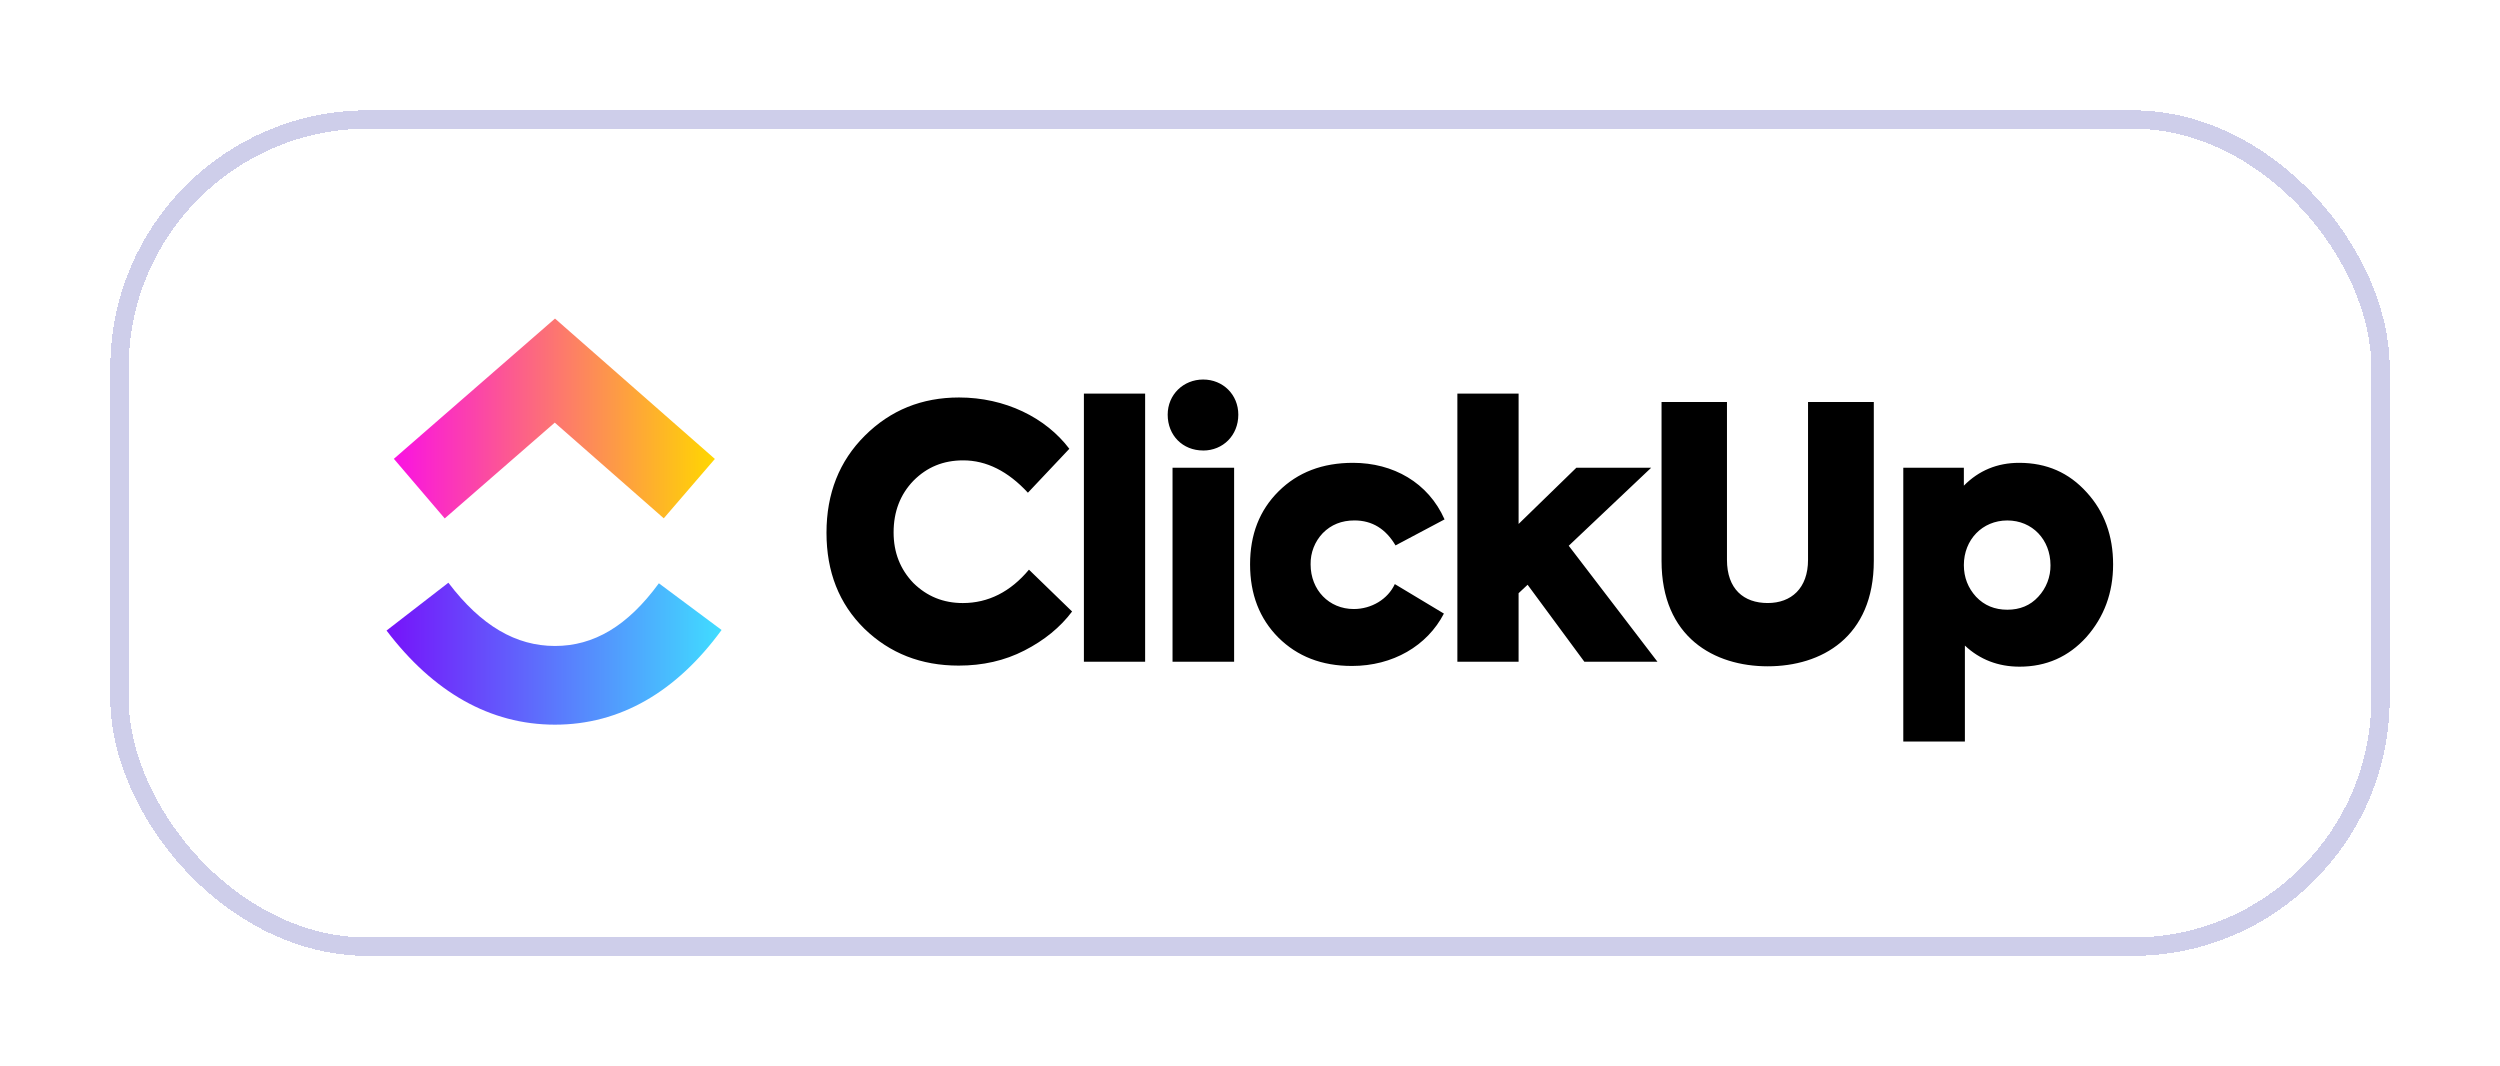 <svg width="136" height="58" viewBox="0 0 136 58" fill="none" xmlns="http://www.w3.org/2000/svg">
<g filter="url(#filter0_d_220_1092)">
<rect x="6" y="2" width="124" height="46" rx="14" fill="white" shape-rendering="crispEdges"/>
<rect x="6.5" y="2.5" width="123" height="45" rx="13.5" stroke="#CECEEA" shape-rendering="crispEdges"/>
<g clip-path="url(#clip0_220_1092)">
<g clip-path="url(#clip1_220_1092)">
<g clip-path="url(#clip2_220_1092)">
<path d="M21.028 30.302L24.392 27.7C26.178 30.055 28.077 31.141 30.19 31.141C32.292 31.141 34.137 30.068 35.843 27.731L39.254 30.271C36.792 33.641 33.733 35.422 30.19 35.422C26.659 35.422 23.57 33.652 21.028 30.302Z" fill="url(#paint0_linear_220_1092)"/>
<path d="M30.179 18.991L24.193 24.202L21.426 20.96L30.192 13.33L38.889 20.966L36.109 24.196L30.179 18.991Z" fill="url(#paint1_linear_220_1092)"/>
<path fill-rule="evenodd" clip-rule="evenodd" d="M63.522 18.558C63.522 19.685 64.336 20.507 65.452 20.507V20.509C66.531 20.509 67.364 19.685 67.364 18.558C67.364 17.468 66.531 16.646 65.452 16.646C64.374 16.646 63.522 17.468 63.522 18.558ZM62.295 17.411V31.998H58.964V17.411H62.295ZM52.151 32.209C50.108 32.209 48.405 31.54 47.023 30.202C45.642 28.845 44.961 27.105 44.961 24.982C44.961 22.842 45.66 21.083 47.042 19.706C48.443 18.311 50.146 17.623 52.172 17.623C54.671 17.623 56.884 18.712 58.172 20.414L55.918 22.804C54.839 21.637 53.665 21.044 52.398 21.044C51.319 21.044 50.429 21.407 49.69 22.153C48.971 22.899 48.612 23.837 48.612 24.964C48.612 26.054 48.971 26.971 49.69 27.718C50.429 28.444 51.319 28.806 52.378 28.806C53.76 28.806 54.972 28.194 55.975 26.99L58.322 29.266C57.678 30.126 56.808 30.834 55.729 31.387C54.65 31.942 53.458 32.209 52.151 32.209ZM67.136 21.444V31.998H63.786V21.444H67.136ZM69.538 30.679C70.578 31.712 71.903 32.228 73.55 32.228C75.765 32.228 77.638 31.138 78.548 29.379L75.878 27.774C75.499 28.596 74.609 29.131 73.645 29.131C72.3 29.131 71.297 28.098 71.297 26.702C71.285 26.069 71.524 25.457 71.96 25.001C72.414 24.542 72.982 24.312 73.683 24.312C74.648 24.312 75.386 24.772 75.916 25.671L78.584 24.255C77.696 22.248 75.783 21.178 73.606 21.178C71.941 21.178 70.598 21.693 69.557 22.726C68.516 23.759 68.004 25.077 68.004 26.702C68.004 28.327 68.516 29.647 69.538 30.679ZM90.165 31.998H86.189L83.102 27.811L82.611 28.27V31.998H79.281V17.411H82.612V24.503L85.754 21.445H89.824L85.339 25.689L90.165 31.998ZM90.388 17.869V26.511C90.388 30.679 93.266 32.247 96.162 32.247C99.076 32.247 101.935 30.679 101.935 26.511V17.869H98.357V26.454C98.357 28.002 97.448 28.805 96.162 28.805C94.855 28.805 93.947 28.041 93.947 26.454V17.869H90.388ZM109.842 21.178C111.338 21.178 112.55 21.713 113.515 22.783C114.479 23.834 114.953 25.154 114.953 26.702C114.953 28.252 114.461 29.57 113.497 30.66C112.53 31.73 111.32 32.267 109.862 32.267C108.707 32.267 107.704 31.884 106.89 31.119V36.339H103.539V21.444H106.834V22.42C107.647 21.597 108.65 21.178 109.842 21.178ZM109.199 24.313C110.563 24.313 111.546 25.364 111.546 26.741H111.547C111.555 27.38 111.317 27.997 110.883 28.462C110.448 28.94 109.88 29.169 109.199 29.169C108.517 29.169 107.949 28.94 107.496 28.462C107.06 27.984 106.834 27.41 106.834 26.741C106.834 25.364 107.836 24.313 109.199 24.313Z" fill="black"/>
</g>
</g>
</g>
</g>
<defs>
<filter id="filter0_d_220_1092" x="0" y="0" width="136" height="58" filterUnits="userSpaceOnUse" color-interpolation-filters="sRGB">
<feFlood flood-opacity="0" result="BackgroundImageFix"/>
<feColorMatrix in="SourceAlpha" type="matrix" values="0 0 0 0 0 0 0 0 0 0 0 0 0 0 0 0 0 0 127 0" result="hardAlpha"/>
<feOffset dy="4"/>
<feGaussianBlur stdDeviation="3"/>
<feComposite in2="hardAlpha" operator="out"/>
<feColorMatrix type="matrix" values="0 0 0 0 0.263 0 0 0 0 0.18 0 0 0 0 0.525 0 0 0 0.04 0"/>
<feBlend mode="normal" in2="BackgroundImageFix" result="effect1_dropShadow_220_1092"/>
<feBlend mode="normal" in="SourceGraphic" in2="effect1_dropShadow_220_1092" result="shape"/>
</filter>
<linearGradient id="paint0_linear_220_1092" x1="21.028" y1="36.812" x2="39.254" y2="36.812" gradientUnits="userSpaceOnUse">
<stop stop-color="#7612FA"/>
<stop offset="1" stop-color="#40DDFF"/>
</linearGradient>
<linearGradient id="paint1_linear_220_1092" x1="21.426" y1="26.16" x2="38.889" y2="26.16" gradientUnits="userSpaceOnUse">
<stop stop-color="#FA12E3"/>
<stop offset="1" stop-color="#FFD700"/>
</linearGradient>
<clipPath id="clip0_220_1092">
<rect width="94" height="23.34" fill="white" transform="translate(21 13.33)"/>
</clipPath>
<clipPath id="clip1_220_1092">
<rect width="94" height="23.34" fill="white" transform="translate(21 13.33)"/>
</clipPath>
<clipPath id="clip2_220_1092">
<rect width="93.944" height="23.34" fill="white" transform="translate(21.028 13.33)"/>
</clipPath>
</defs>
</svg>
